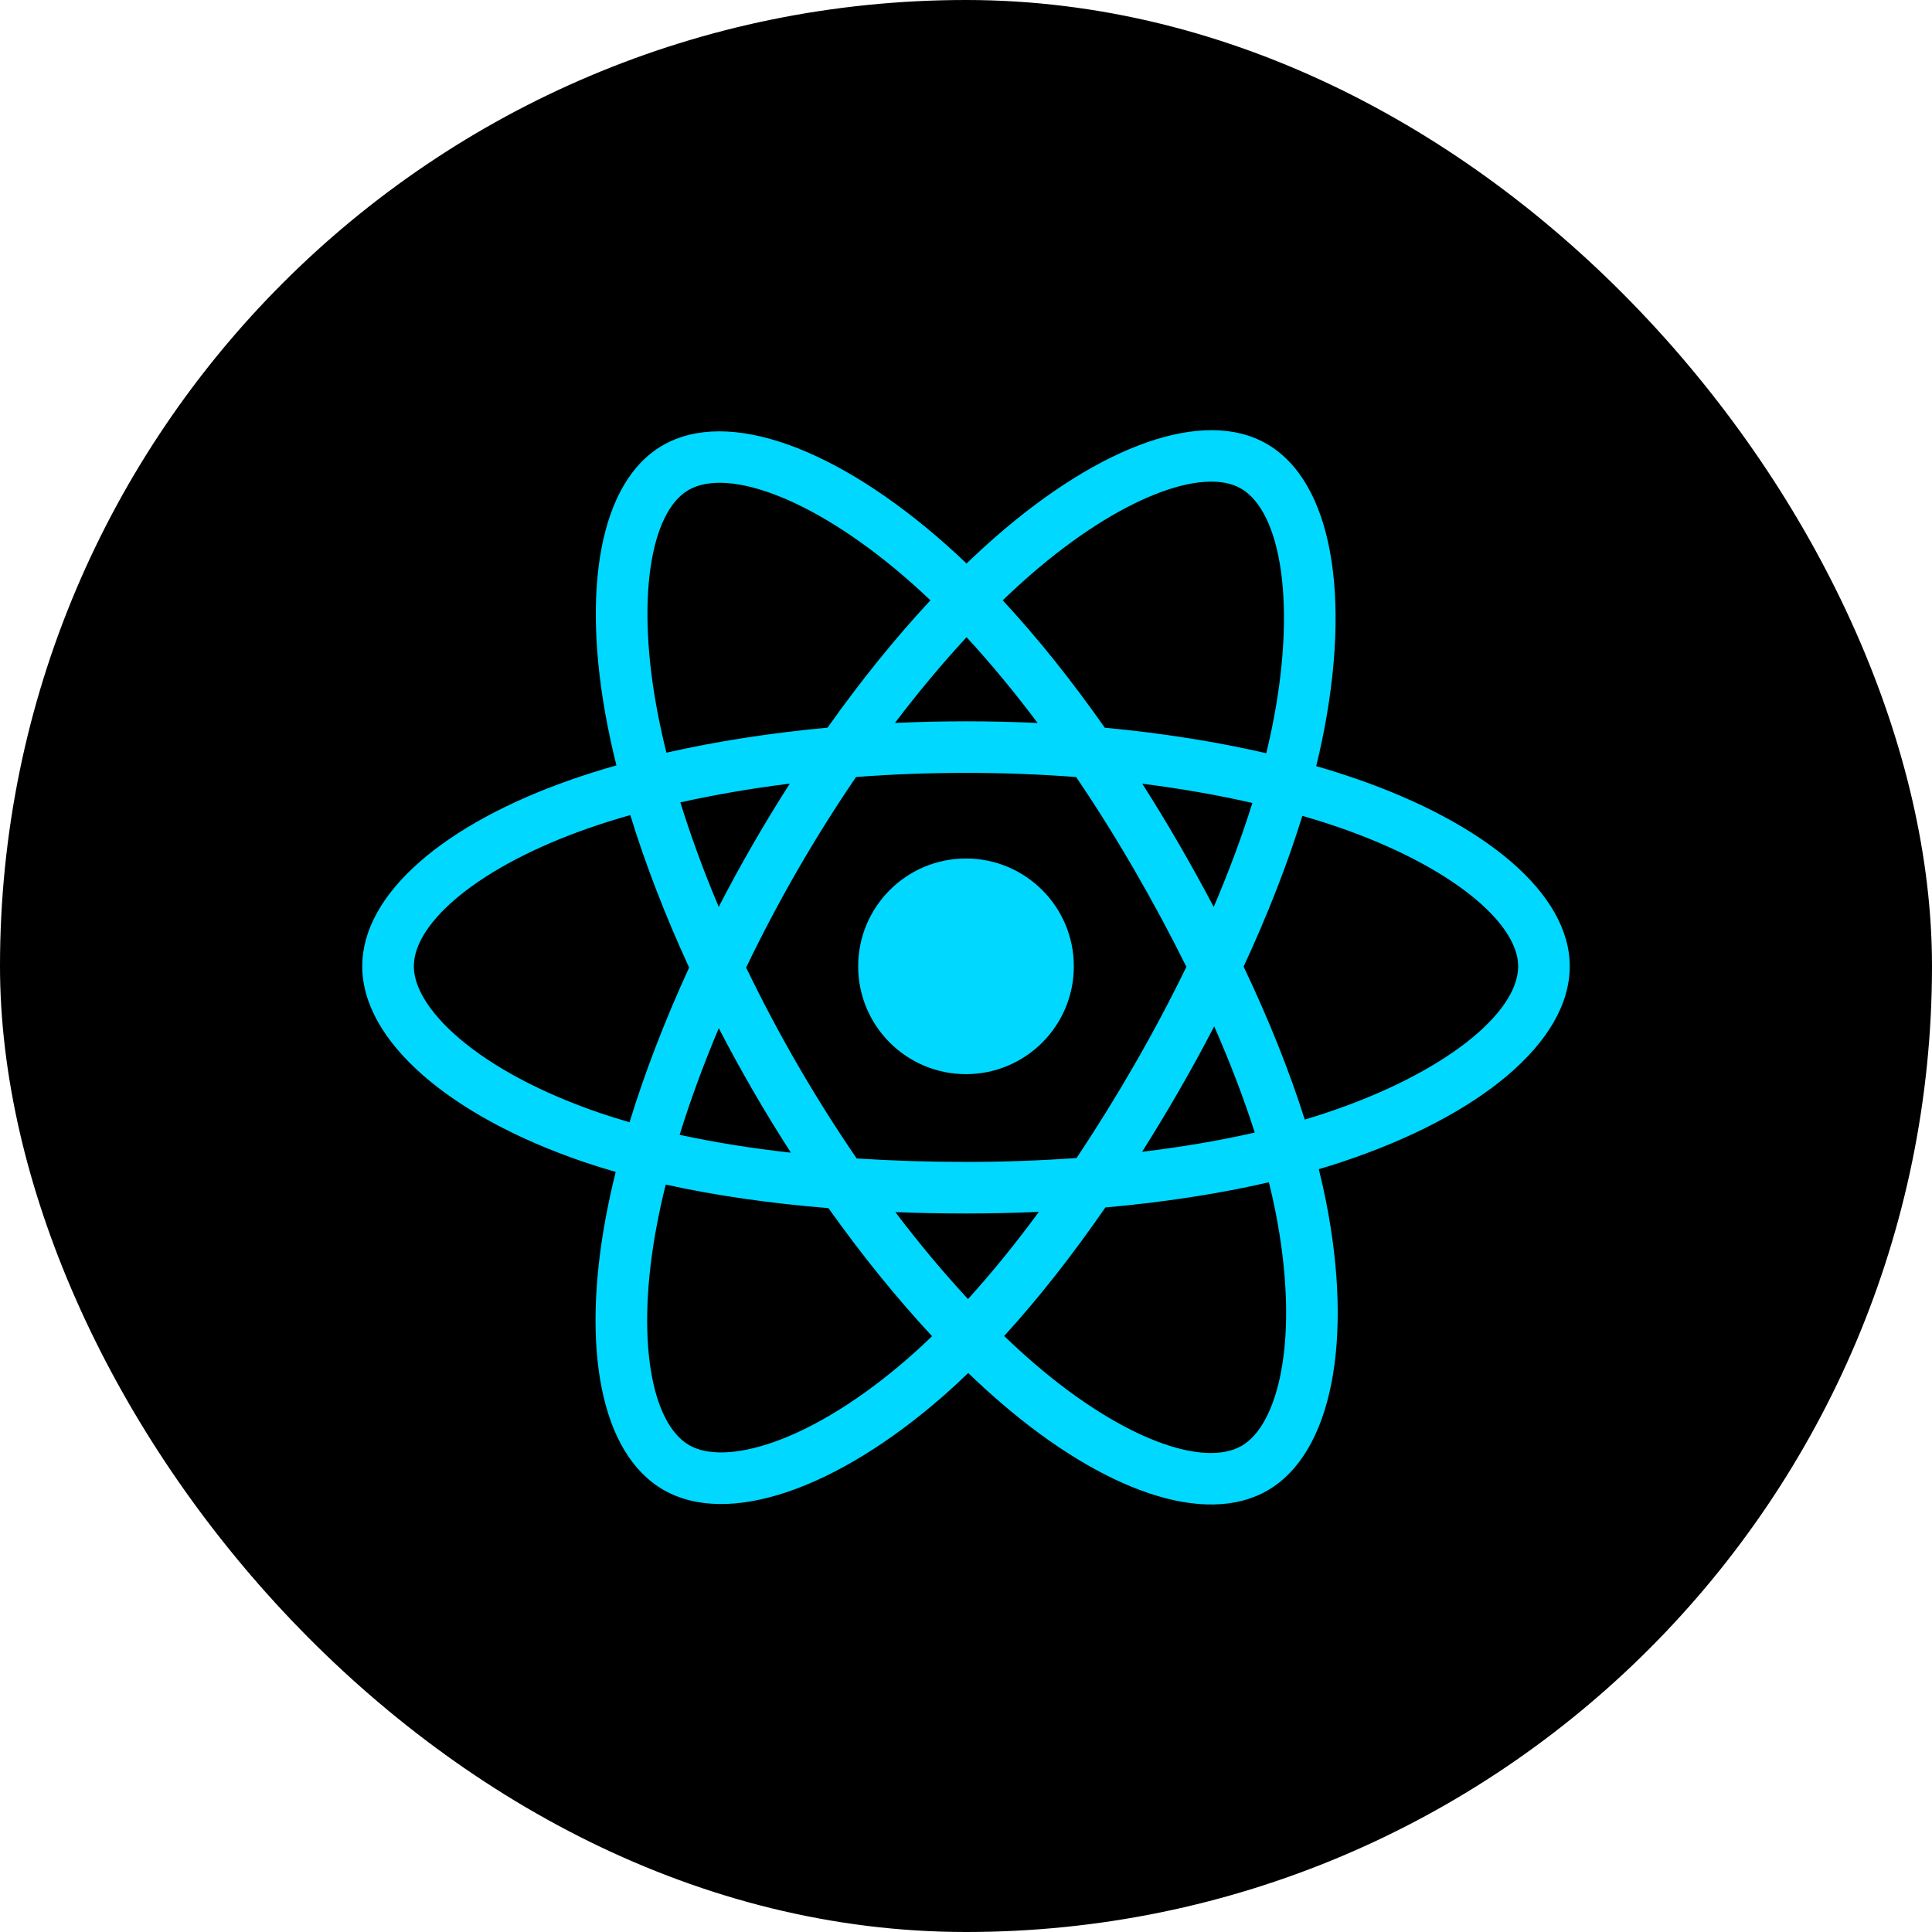 <svg width="256" height="256" viewBox="0 0 256 256" fill="none" xmlns="http://www.w3.org/2000/svg">
<rect width="256" height="256" rx="128" fill="black"/>
<path d="M179.552 103.14C177.849 102.556 176.132 102.014 174.402 101.517C174.692 100.329 174.96 99.156 175.198 98.004C179.096 79.078 176.547 63.831 167.842 58.811C159.495 53.999 145.844 59.017 132.058 71.015C130.699 72.2 129.371 73.418 128.074 74.67C127.205 73.838 126.322 73.021 125.423 72.222C110.974 59.393 96.492 53.986 87.796 59.02C79.456 63.848 76.987 78.181 80.497 96.117C80.846 97.894 81.24 99.661 81.679 101.417C79.629 102 77.651 102.62 75.758 103.28C58.818 109.186 48 118.442 48 128.042C48 137.958 59.614 147.904 77.257 153.934C78.688 154.421 80.13 154.872 81.583 155.287C81.111 157.179 80.692 159.084 80.327 160.999C76.981 178.624 79.594 192.618 87.911 197.415C96.501 202.369 110.918 197.277 124.956 185.006C126.095 184.008 127.208 182.982 128.295 181.929C129.7 183.284 131.142 184.6 132.62 185.875C146.219 197.576 159.649 202.301 167.958 197.491C176.539 192.523 179.329 177.489 175.708 159.199C175.422 157.766 175.102 156.34 174.748 154.922C175.761 154.622 176.754 154.314 177.723 153.992C196.066 147.916 208 138.091 208 128.042C208 118.407 196.833 109.089 179.552 103.14ZM175.574 147.505C174.699 147.794 173.801 148.074 172.886 148.346C170.861 141.935 168.129 135.119 164.784 128.076C167.976 121.201 170.603 114.471 172.571 108.102C174.208 108.576 175.796 109.076 177.327 109.602C192.134 114.7 201.165 122.236 201.165 128.042C201.165 134.227 191.411 142.257 175.574 147.505ZM169.003 160.526C170.604 168.614 170.832 175.926 169.771 181.643C168.819 186.78 166.902 190.204 164.532 191.576C159.491 194.495 148.707 190.701 137.078 180.694C135.703 179.508 134.362 178.285 133.055 177.025C137.564 172.094 142.069 166.362 146.467 159.996C154.202 159.31 161.509 158.187 168.136 156.656C168.455 157.939 168.744 159.229 169.003 160.526ZM102.548 191.072C97.621 192.811 93.698 192.861 91.326 191.494C86.279 188.583 84.181 177.346 87.043 162.274C87.383 160.493 87.772 158.721 88.211 156.962C94.764 158.412 102.019 159.454 109.772 160.083C114.199 166.312 118.835 172.038 123.507 177.052C122.514 178.012 121.498 178.949 120.459 179.859C114.251 185.286 108.03 189.136 102.548 191.072ZM79.469 147.467C71.667 144.8 65.224 141.334 60.807 137.552C56.839 134.154 54.836 130.78 54.836 128.042C54.836 122.216 63.521 114.785 78.008 109.734C79.766 109.122 81.606 108.544 83.516 108.001C85.518 114.514 88.144 121.323 91.314 128.209C88.103 135.196 85.439 142.114 83.418 148.704C82.091 148.324 80.775 147.911 79.469 147.467ZM87.205 94.804C84.198 79.437 86.195 67.846 91.221 64.936C96.573 61.837 108.409 66.255 120.885 77.333C121.699 78.057 122.499 78.796 123.286 79.549C118.637 84.54 114.044 90.224 109.656 96.416C102.131 97.114 94.927 98.234 88.305 99.734C87.897 98.101 87.53 96.456 87.205 94.804ZM156.222 111.847C154.658 109.145 153.035 106.478 151.356 103.846C156.461 104.491 161.352 105.348 165.946 106.396C164.567 110.816 162.848 115.436 160.825 120.174C159.346 117.368 157.812 114.592 156.222 111.847ZM128.077 84.434C131.229 87.85 134.387 91.663 137.493 95.8C131.193 95.503 124.882 95.502 118.582 95.797C121.691 91.697 124.875 87.889 128.077 84.434ZM99.751 111.894C98.181 114.616 96.675 117.375 95.234 120.167C93.244 115.447 91.541 110.805 90.151 106.322C94.716 105.301 99.584 104.466 104.656 103.832C102.958 106.481 101.323 109.169 99.751 111.894ZM104.802 152.739C99.561 152.154 94.62 151.362 90.056 150.368C91.469 145.806 93.209 141.065 95.243 136.243C96.689 139.038 98.202 141.798 99.778 144.522C101.399 147.322 103.078 150.064 104.802 152.739ZM128.266 172.132C125.026 168.637 121.794 164.771 118.639 160.612C121.703 160.732 124.826 160.793 128 160.793C131.261 160.793 134.485 160.72 137.658 160.579C134.543 164.812 131.397 168.685 128.266 172.132ZM160.889 135.997C163.028 140.872 164.831 145.587 166.262 150.072C161.623 151.131 156.614 151.983 151.337 152.616C153.028 149.935 154.666 147.221 156.249 144.475C157.858 141.684 159.406 138.857 160.889 135.997ZM150.328 141.06C147.904 145.27 145.345 149.4 142.653 153.444C137.776 153.79 132.889 153.961 128 153.959C123.021 153.959 118.177 153.804 113.514 153.501C110.751 149.467 108.143 145.329 105.693 141.097C103.255 136.888 100.978 132.588 98.867 128.206C100.973 123.822 103.243 119.52 105.673 115.307L105.673 115.308C108.101 111.094 110.689 106.975 113.431 102.957C118.189 102.597 123.068 102.41 127.999 102.41C132.953 102.41 137.839 102.599 142.596 102.962C145.31 106.973 147.881 111.079 150.306 115.271C152.743 119.474 155.044 123.756 157.203 128.109C155.066 132.506 152.773 136.826 150.328 141.06ZM164.428 64.732C169.786 67.822 171.869 80.283 168.503 96.624C168.288 97.666 168.047 98.728 167.784 99.805C161.146 98.272 153.938 97.133 146.391 96.425C141.994 90.164 137.439 84.472 132.866 79.545C134.064 78.39 135.291 77.264 136.546 76.17C148.358 65.891 159.398 61.832 164.428 64.732ZM128 113.755C135.891 113.755 142.288 120.152 142.288 128.042C142.288 135.933 135.891 142.33 128 142.33C120.109 142.33 113.712 135.933 113.712 128.042C113.712 120.152 120.109 113.755 128 113.755Z" fill="#00D8FF"/>
</svg>
